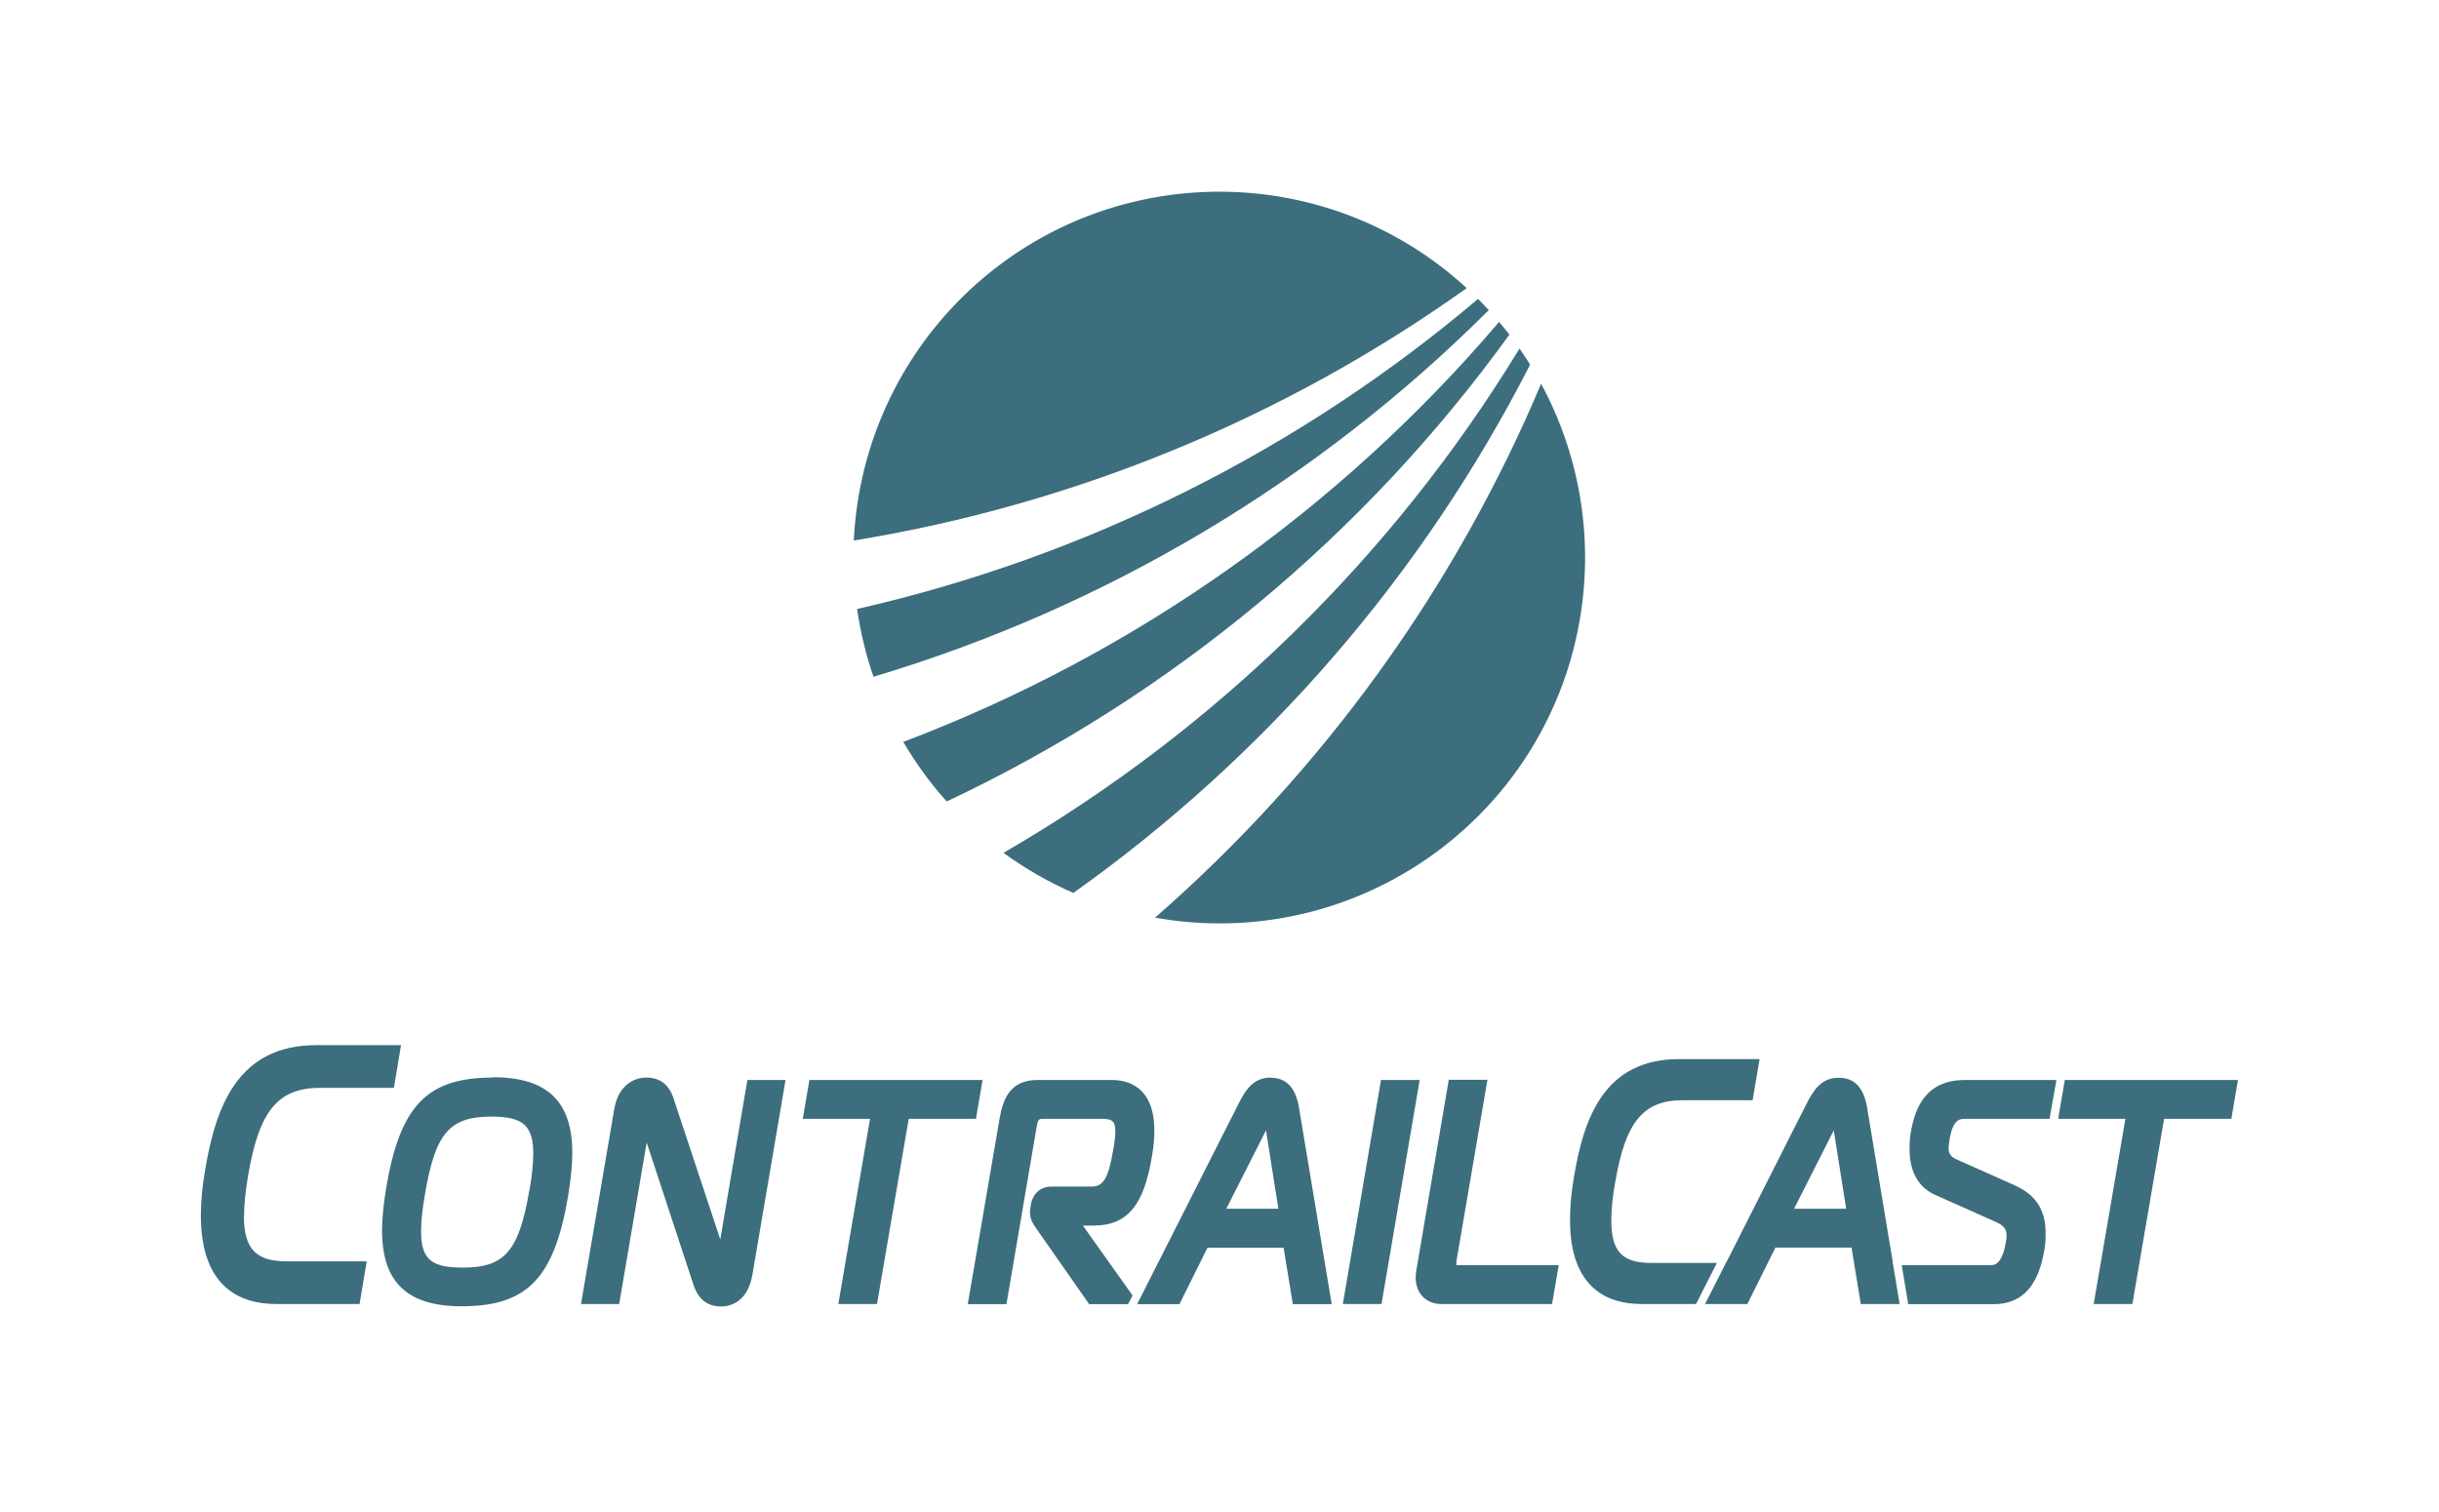<?xml version="1.0" encoding="UTF-8"?>
<svg id="_0" data-name="0" xmlns="http://www.w3.org/2000/svg" viewBox="0 0 140 86.8">
  <defs>
    <style>
      .cls-1 {
        fill: #3c6e7d;
      }
    </style>
  </defs>
  <g>
    <g id="LWPOLYLINE">
      <path class="cls-1" d="M85.45,17.8c-.2-.22-.4-.43-.61-.64-10.28,8.71-22.51,14.81-35.64,17.8.19,1.32.5,2.63.94,3.89,13.33-3.98,25.47-11.22,35.32-21.05Z"/>
    </g>
    <g id="LWPOLYLINE-2" data-name="LWPOLYLINE">
      <path class="cls-1" d="M49.01,31.03c12.68-2.07,24.72-7.03,35.18-14.49-8.54-7.85-21.82-7.28-29.67,1.26-3.33,3.63-5.28,8.31-5.51,13.23Z"/>
    </g>
    <g id="LWPOLYLINE-3" data-name="LWPOLYLINE">
      <path class="cls-1" d="M51.85,42.59c13.25-5.02,25.01-13.32,34.2-24.11.2.24.4.48.59.73-8.32,11.52-19.44,20.74-32.3,26.8-.94-1.05-1.78-2.2-2.49-3.42Z"/>
    </g>
    <g id="LWPOLYLINE-4" data-name="LWPOLYLINE">
      <path class="cls-1" d="M87.83,20.93c-6.17,12.08-15.16,22.48-26.22,30.33-1.42-.62-2.76-1.39-4.01-2.3,12.14-7.03,22.32-16.98,29.62-28.95.21.3.41.61.61.92Z"/>
    </g>
    <g id="LWPOLYLINE-5" data-name="LWPOLYLINE">
      <path class="cls-1" d="M66.3,52.68c9.62-8.4,17.2-18.88,22.16-30.65,2.26,4.18,3.03,8.99,2.2,13.67-2.04,11.42-12.94,19.02-24.36,16.98Z"/>
    </g>
  </g>
  <g>
    <path class="cls-1" d="M14.01,69.8c0-.64.08-1.42.23-2.31.63-3.72,1.71-5.04,4.15-5.04h4.22l.41-2.45h-4.87c-4.55,0-5.77,3.61-6.37,7.13-.16.91-.25,1.82-.25,2.65,0,4.2,2.35,5.08,4.32,5.08h4.79l.41-2.45h-4.61c-1.76,0-2.44-.73-2.44-2.62Z"/>
    <path class="cls-1" d="M28.29,61.86c-3.77,0-5.32,1.6-6.12,6.32-.16.97-.24,1.77-.24,2.46,0,2.97,1.45,4.35,4.56,4.35,3.77,0,5.32-1.6,6.12-6.33.16-1,.24-1.79.24-2.48,0-2.96-1.45-4.34-4.56-4.34ZM30.38,68.35c-.59,3.47-1.41,4.42-3.81,4.42-1.84,0-2.4-.49-2.4-2.1,0-.56.07-1.25.23-2.15.59-3.47,1.41-4.42,3.81-4.42,1.81,0,2.4.52,2.4,2.12,0,.56-.07,1.26-.22,2.14Z"/>
    <path class="cls-1" d="M41.35,71.17l-2.69-8.12c-.26-.79-.78-1.19-1.56-1.19-.74,0-1.61.47-1.84,1.8l-1.91,11.2h2.19l1.58-9.27,2.68,8.15c.28.85.8,1.26,1.59,1.26.45,0,1.54-.18,1.81-1.89l1.89-11.11h-2.19l-1.56,9.18Z"/>
    <polygon class="cls-1" points="56.4 62 46.46 62 46.08 64.23 49.94 64.23 48.12 74.86 50.34 74.86 52.16 64.23 56.02 64.23 56.4 62"/>
    <path class="cls-1" d="M62.86,70.35c2.29,0,2.92-1.93,3.27-4.02.09-.5.13-.98.13-1.41,0-2.54-1.52-2.92-2.43-2.92h-4.28c-1.58,0-1.98,1.11-2.17,2.2l-1.83,10.67h2.22l1.74-10.21c.07-.43.16-.43.36-.43h3.4c.63,0,.75.19.75.72,0,.29-.04.64-.12,1.05-.27,1.62-.56,2.12-1.24,2.12h-2.33c-.58,0-1.03.38-1.15,1l-.04.25c-.02.1-.02.17-.02.23,0,.38.18.67.33.88l3.07,4.39h2.23l.11-.21.15-.29-2.85-4.01h.71Z"/>
    <path class="cls-1" d="M72.95,61.86c-1.02,0-1.46.71-1.89,1.57l-5.51,10.89-.12.24-.12.24-.04.07h2.43l1.61-3.24h4.37l.53,3.24h2.23l-1.88-11.3c-.19-1.13-.73-1.7-1.62-1.7ZM70.39,69.39l2.28-4.5.71,4.5h-2.99Z"/>
    <polygon class="cls-1" points="79.27 62 77.08 74.86 79.3 74.86 81.49 62 79.27 62"/>
    <path class="cls-1" d="M83.59,72.46l1.79-10.47h-2.22l-1.85,10.87c-.03.17-.05.32-.05.47,0,.91.59,1.53,1.48,1.53h6.35l.38-2.23h-5.88c0-.06.01-.12.02-.17Z"/>
    <path class="cls-1" d="M94.77,72.5c-1.66,0-2.28-.66-2.28-2.44,0-.61.07-1.34.22-2.17.59-3.49,1.61-4.73,3.89-4.73h4l.4-2.36h-4.62c-4.31,0-5.47,3.41-6.03,6.74-.15.87-.23,1.71-.23,2.5,0,3.98,2.23,4.82,4.1,4.82h3.13l.11-.21,1.09-2.15h-3.77Z"/>
    <path class="cls-1" d="M109.68,65.01c-.07.4-.07.74-.07.96,0,1.63.8,2.33,1.48,2.63l3.52,1.57c.5.22.57.51.57.76,0,.12-.02.26-.05.42-.22,1.28-.69,1.28-.85,1.28h-5.12l.36,2.16v.08h4.9c2.16,0,2.71-1.82,2.94-3.18.06-.35.06-.65.06-.92,0-1.73-1.02-2.38-1.79-2.73l-3.36-1.5c-.29-.13-.42-.32-.42-.65,0-.1.02-.23.04-.36l.02-.15c.2-1.15.61-1.15.89-1.15h4.86v-.08s.38-2.15.38-2.15h-5.25c-2.33,0-2.89,1.72-3.11,3.02Z"/>
    <path class="cls-1" d="M108.64,72.4l-.04-.23-1.43-8.6c-.19-1.13-.73-1.7-1.62-1.7-1.01,0-1.46.71-1.89,1.57l-4.35,8.6-.12.23-.12.23-1.2,2.36h2.43l1.61-3.24h4.37l.53,3.24h2.23l-.37-2.23-.04-.23ZM102.98,69.39l2.28-4.5.71,4.5h-2.99Z"/>
    <polygon class="cls-1" points="118.99 62 118.75 62 118.52 62 118.14 64.23 118.38 64.23 118.61 64.23 122 64.23 120.18 74.86 122.4 74.86 124.22 64.23 128.08 64.23 128.46 62 118.99 62"/>
  </g>
</svg>
